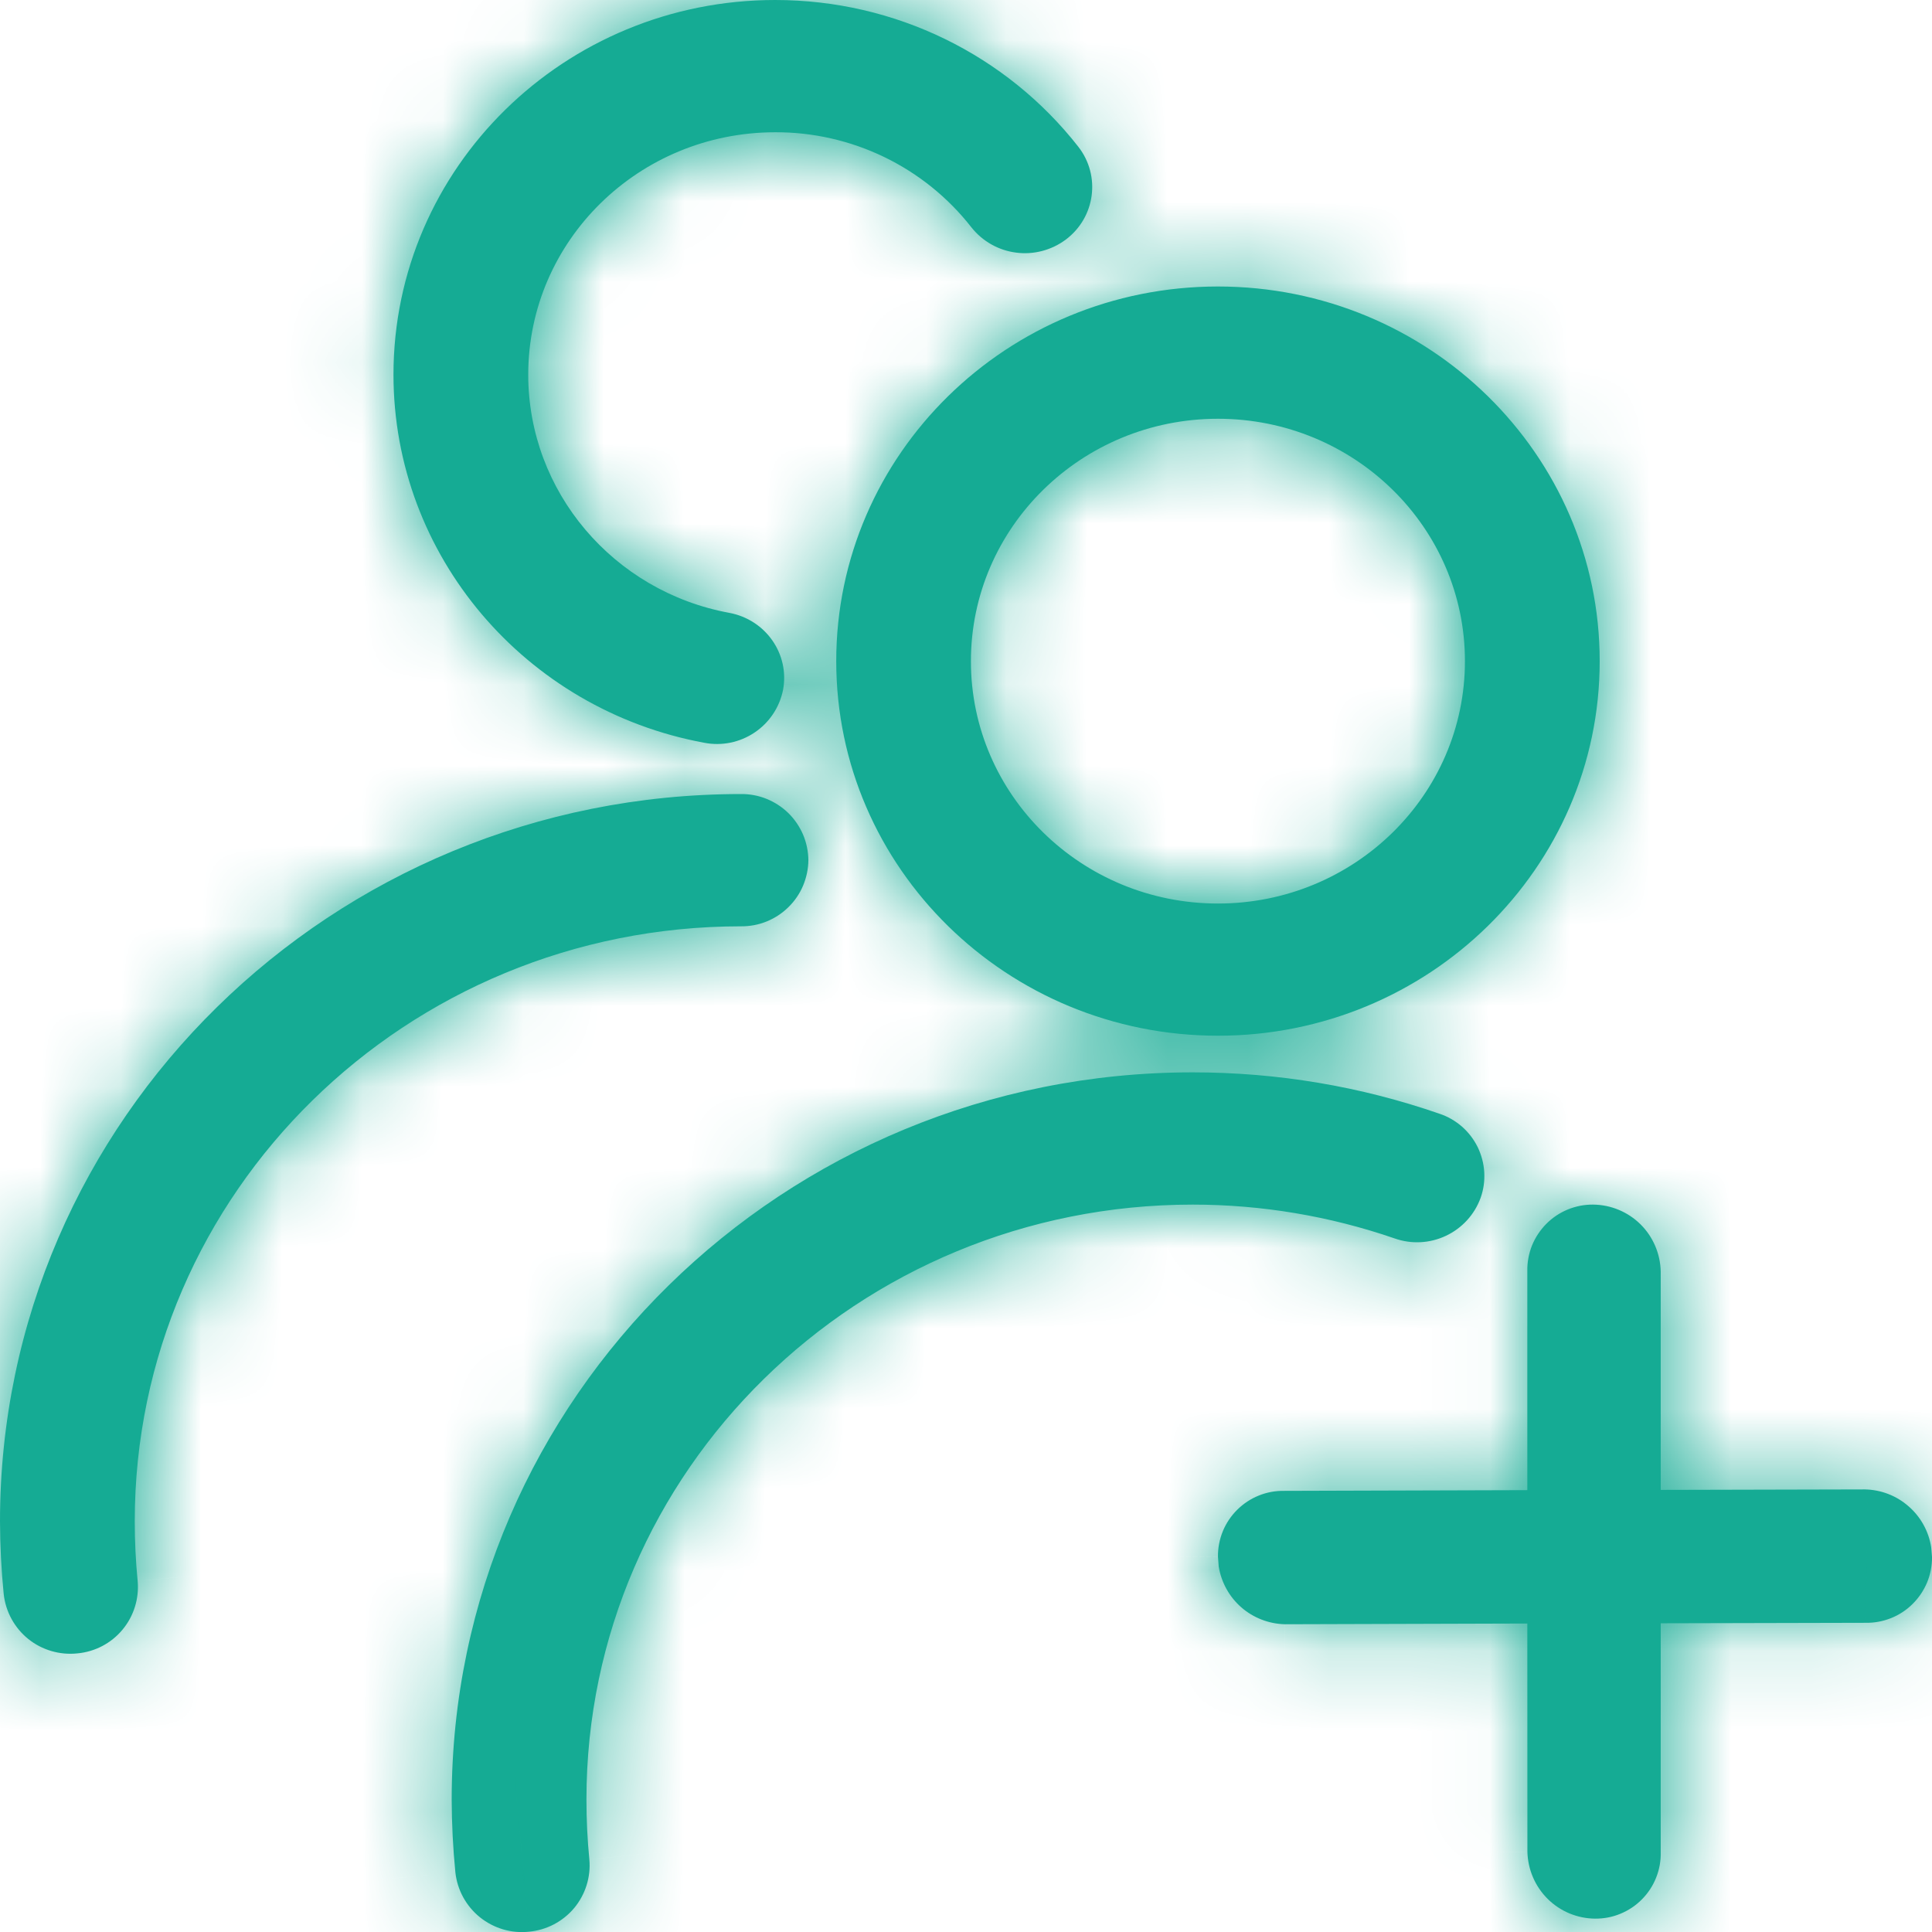 <svg width="24" height="24" viewBox="0 0 24 24" fill="none" xmlns="http://www.w3.org/2000/svg">
<g clip-path="url(#clip0_1204_4163)">
<mask id="path-1-inside-1_1204_4163" fill="white">
<path d="M14.815 13.321C15.871 13.321 16.904 13.496 17.881 13.835C17.984 13.869 18.079 13.924 18.161 13.995C18.243 14.067 18.309 14.154 18.357 14.251C18.404 14.349 18.432 14.455 18.438 14.563C18.444 14.672 18.429 14.78 18.392 14.882C18.316 15.09 18.161 15.258 17.961 15.352C17.761 15.446 17.533 15.458 17.324 15.384C16.517 15.106 15.67 14.964 14.816 14.964C10.656 14.964 7.285 18.272 7.285 22.355C7.285 22.604 7.297 22.852 7.321 23.098C7.341 23.316 7.273 23.533 7.133 23.702C6.992 23.87 6.791 23.976 6.572 23.996C6.353 24.02 6.134 23.955 5.962 23.817C5.791 23.679 5.681 23.479 5.657 23.26C5.627 22.959 5.612 22.657 5.611 22.355C5.611 17.366 9.732 13.321 14.815 13.321ZM19.79 14.964C20.011 14.966 20.223 15.054 20.38 15.21C20.536 15.365 20.626 15.576 20.63 15.797V18.508L23.167 18.502C23.367 18.506 23.559 18.58 23.709 18.712C23.86 18.843 23.959 19.023 23.99 19.22L24 19.343C24.001 19.451 23.98 19.558 23.939 19.658C23.897 19.758 23.836 19.849 23.759 19.925C23.683 20.001 23.591 20.061 23.491 20.101C23.39 20.141 23.283 20.161 23.174 20.159L20.63 20.165V23.009C20.633 23.117 20.613 23.225 20.573 23.325C20.533 23.426 20.473 23.517 20.397 23.594C20.321 23.671 20.23 23.732 20.13 23.773C20.03 23.815 19.923 23.835 19.814 23.834C19.593 23.832 19.382 23.744 19.225 23.588C19.069 23.433 18.979 23.222 18.974 23.002L18.973 20.168L15.961 20.177C15.762 20.172 15.57 20.098 15.42 19.967C15.27 19.836 15.171 19.656 15.139 19.459L15.13 19.336C15.129 19.227 15.15 19.12 15.191 19.02C15.232 18.921 15.293 18.83 15.37 18.754C15.447 18.678 15.538 18.618 15.638 18.578C15.739 18.537 15.846 18.518 15.954 18.52L18.973 18.511V15.788C18.971 15.68 18.991 15.573 19.031 15.472C19.072 15.372 19.132 15.281 19.208 15.204C19.284 15.127 19.375 15.066 19.475 15.025C19.575 14.984 19.682 14.963 19.79 14.964ZM9.205 9.864C9.314 9.863 9.422 9.883 9.523 9.924C9.624 9.965 9.716 10.025 9.794 10.101C9.871 10.177 9.933 10.268 9.976 10.368C10.018 10.468 10.041 10.576 10.042 10.685C10.041 10.794 10.018 10.902 9.976 11.002C9.934 11.102 9.872 11.193 9.794 11.269C9.716 11.346 9.624 11.406 9.523 11.447C9.422 11.488 9.314 11.508 9.205 11.507C5.045 11.507 1.674 14.815 1.674 18.898C1.674 19.146 1.686 19.394 1.71 19.639C1.73 19.858 1.662 20.076 1.522 20.244C1.382 20.413 1.18 20.519 0.961 20.539C0.742 20.562 0.523 20.498 0.351 20.36C0.18 20.222 0.07 20.021 0.046 19.802C0.016 19.502 0.001 19.2 0 18.898C0 13.908 4.122 9.864 9.205 9.864ZM15.13 3.559C17.749 3.559 19.872 5.644 19.872 8.213C19.872 10.782 17.748 12.866 15.13 12.866C12.511 12.866 10.388 10.783 10.388 8.213C10.388 5.644 12.511 3.559 15.13 3.559ZM15.13 5.202C13.435 5.202 12.061 6.55 12.061 8.214C12.061 9.876 13.435 11.224 15.13 11.224C16.824 11.224 18.198 9.876 18.198 8.213C18.198 6.55 16.824 5.202 15.13 5.202ZM9.63 0C11.124 0 12.504 0.684 13.396 1.824C13.676 2.184 13.607 2.7 13.24 2.976C13.063 3.108 12.841 3.167 12.622 3.138C12.403 3.11 12.204 2.997 12.067 2.824C11.778 2.454 11.408 2.156 10.985 1.951C10.563 1.747 10.099 1.641 9.63 1.643C7.936 1.643 6.562 2.99 6.562 4.654C6.562 6.108 7.62 7.348 9.059 7.613C9.512 7.697 9.812 8.125 9.727 8.572C9.683 8.788 9.556 8.978 9.373 9.1C9.19 9.223 8.966 9.269 8.749 9.227C6.523 8.816 4.888 6.901 4.888 4.654C4.888 2.083 7.012 0 9.63 0Z"/>
</mask>
<path d="M14.815 13.321C15.871 13.321 16.904 13.496 17.881 13.835C17.984 13.869 18.079 13.924 18.161 13.995C18.243 14.067 18.309 14.154 18.357 14.251C18.404 14.349 18.432 14.455 18.438 14.563C18.444 14.672 18.429 14.78 18.392 14.882C18.316 15.09 18.161 15.258 17.961 15.352C17.761 15.446 17.533 15.458 17.324 15.384C16.517 15.106 15.67 14.964 14.816 14.964C10.656 14.964 7.285 18.272 7.285 22.355C7.285 22.604 7.297 22.852 7.321 23.098C7.341 23.316 7.273 23.533 7.133 23.702C6.992 23.87 6.791 23.976 6.572 23.996C6.353 24.02 6.134 23.955 5.962 23.817C5.791 23.679 5.681 23.479 5.657 23.26C5.627 22.959 5.612 22.657 5.611 22.355C5.611 17.366 9.732 13.321 14.815 13.321ZM19.79 14.964C20.011 14.966 20.223 15.054 20.38 15.21C20.536 15.365 20.626 15.576 20.63 15.797V18.508L23.167 18.502C23.367 18.506 23.559 18.58 23.709 18.712C23.86 18.843 23.959 19.023 23.99 19.22L24 19.343C24.001 19.451 23.98 19.558 23.939 19.658C23.897 19.758 23.836 19.849 23.759 19.925C23.683 20.001 23.591 20.061 23.491 20.101C23.39 20.141 23.283 20.161 23.174 20.159L20.63 20.165V23.009C20.633 23.117 20.613 23.225 20.573 23.325C20.533 23.426 20.473 23.517 20.397 23.594C20.321 23.671 20.23 23.732 20.13 23.773C20.03 23.815 19.923 23.835 19.814 23.834C19.593 23.832 19.382 23.744 19.225 23.588C19.069 23.433 18.979 23.222 18.974 23.002L18.973 20.168L15.961 20.177C15.762 20.172 15.57 20.098 15.42 19.967C15.27 19.836 15.171 19.656 15.139 19.459L15.13 19.336C15.129 19.227 15.15 19.12 15.191 19.02C15.232 18.921 15.293 18.83 15.37 18.754C15.447 18.678 15.538 18.618 15.638 18.578C15.739 18.537 15.846 18.518 15.954 18.52L18.973 18.511V15.788C18.971 15.68 18.991 15.573 19.031 15.472C19.072 15.372 19.132 15.281 19.208 15.204C19.284 15.127 19.375 15.066 19.475 15.025C19.575 14.984 19.682 14.963 19.79 14.964ZM9.205 9.864C9.314 9.863 9.422 9.883 9.523 9.924C9.624 9.965 9.716 10.025 9.794 10.101C9.871 10.177 9.933 10.268 9.976 10.368C10.018 10.468 10.041 10.576 10.042 10.685C10.041 10.794 10.018 10.902 9.976 11.002C9.934 11.102 9.872 11.193 9.794 11.269C9.716 11.346 9.624 11.406 9.523 11.447C9.422 11.488 9.314 11.508 9.205 11.507C5.045 11.507 1.674 14.815 1.674 18.898C1.674 19.146 1.686 19.394 1.71 19.639C1.73 19.858 1.662 20.076 1.522 20.244C1.382 20.413 1.18 20.519 0.961 20.539C0.742 20.562 0.523 20.498 0.351 20.36C0.18 20.222 0.07 20.021 0.046 19.802C0.016 19.502 0.001 19.2 0 18.898C0 13.908 4.122 9.864 9.205 9.864ZM15.13 3.559C17.749 3.559 19.872 5.644 19.872 8.213C19.872 10.782 17.748 12.866 15.13 12.866C12.511 12.866 10.388 10.783 10.388 8.213C10.388 5.644 12.511 3.559 15.13 3.559ZM15.13 5.202C13.435 5.202 12.061 6.55 12.061 8.214C12.061 9.876 13.435 11.224 15.13 11.224C16.824 11.224 18.198 9.876 18.198 8.213C18.198 6.55 16.824 5.202 15.13 5.202ZM9.63 0C11.124 0 12.504 0.684 13.396 1.824C13.676 2.184 13.607 2.7 13.24 2.976C13.063 3.108 12.841 3.167 12.622 3.138C12.403 3.11 12.204 2.997 12.067 2.824C11.778 2.454 11.408 2.156 10.985 1.951C10.563 1.747 10.099 1.641 9.63 1.643C7.936 1.643 6.562 2.99 6.562 4.654C6.562 6.108 7.62 7.348 9.059 7.613C9.512 7.697 9.812 8.125 9.727 8.572C9.683 8.788 9.556 8.978 9.373 9.1C9.19 9.223 8.966 9.269 8.749 9.227C6.523 8.816 4.888 6.901 4.888 4.654C4.888 2.083 7.012 0 9.63 0Z" fill="#15AB94"/>
<path d="M17.881 13.835L17.227 15.725L17.238 15.729L17.25 15.732L17.881 13.835ZM18.392 14.882L20.269 15.574L20.273 15.563L20.277 15.552L18.392 14.882ZM17.324 15.384L17.991 13.498L17.984 13.496L17.977 13.493L17.324 15.384ZM14.816 14.964V16.964H14.817L14.816 14.964ZM7.321 23.098L9.313 22.918L9.312 22.911L9.312 22.903L7.321 23.098ZM6.572 23.996L6.389 22.005L6.375 22.006L6.361 22.008L6.572 23.996ZM5.657 23.26L3.666 23.454L3.668 23.467L3.669 23.479L5.657 23.26ZM5.611 22.355H3.611L3.611 22.361L5.611 22.355ZM19.79 14.964L19.81 12.964L19.808 12.964L19.79 14.964ZM20.63 15.797H22.63V15.778L22.63 15.76L20.63 15.797ZM20.63 18.508H18.63V20.512L20.635 20.508L20.63 18.508ZM23.167 18.502L23.21 16.502L23.186 16.502L23.163 16.502L23.167 18.502ZM23.99 19.22L25.984 19.064L25.978 18.986L25.966 18.908L23.99 19.22ZM24 19.343L26 19.328L25.999 19.257L25.994 19.186L24 19.343ZM23.174 20.159L23.213 18.159L23.191 18.159L23.17 18.159L23.174 20.159ZM20.63 20.165L20.626 18.165L18.63 18.169V20.165H20.63ZM20.63 23.009H18.63V23.03L18.631 23.05L20.63 23.009ZM19.814 23.834L19.795 25.834L19.796 25.834L19.814 23.834ZM18.974 23.002L16.974 23.002L16.974 23.02L16.975 23.038L18.974 23.002ZM18.973 20.168L20.973 20.168L20.972 18.163L18.968 18.168L18.973 20.168ZM15.961 20.177L15.916 22.176L15.941 22.177L15.967 22.177L15.961 20.177ZM15.139 19.459L13.145 19.614L13.152 19.695L13.164 19.774L15.139 19.459ZM15.13 19.336L13.13 19.351L13.13 19.421L13.136 19.491L15.13 19.336ZM15.954 18.52L15.918 20.519L15.939 20.52L15.96 20.52L15.954 18.52ZM18.973 18.511L18.979 20.511L20.973 20.506V18.511H18.973ZM18.973 15.788H20.973V15.771L20.973 15.753L18.973 15.788ZM9.205 9.864V11.864H9.215L9.226 11.864L9.205 9.864ZM10.042 10.685L12.041 10.699L12.042 10.683L12.041 10.668L10.042 10.685ZM9.205 11.507L9.226 9.507L9.215 9.507H9.205V11.507ZM1.71 19.639L3.702 19.457L3.701 19.445L1.71 19.639ZM0.961 20.539L0.778 18.548L0.764 18.549L0.75 18.55L0.961 20.539ZM0.046 19.802L-1.945 19.997L-1.944 20.009L-1.942 20.022L0.046 19.802ZM0 18.898H-2L-2 18.904L0 18.898ZM13.396 1.824L14.973 0.594L14.971 0.592L13.396 1.824ZM13.24 2.976L14.439 4.577L14.441 4.575L13.24 2.976ZM12.067 2.824L10.493 4.058L10.499 4.064L12.067 2.824ZM9.63 1.643V3.643L9.637 3.643L9.63 1.643ZM9.059 7.613L9.423 5.646L9.421 5.646L9.059 7.613ZM9.727 8.572L11.687 8.969L11.69 8.958L11.692 8.947L9.727 8.572ZM8.749 9.227L9.128 7.263L9.12 7.261L9.112 7.26L8.749 9.227ZM4.888 4.654H2.888H4.888ZM14.815 15.321C15.649 15.321 16.461 15.459 17.227 15.725L18.536 11.945C17.348 11.533 16.093 11.321 14.815 11.321V15.321ZM17.25 15.732C17.1 15.683 16.962 15.604 16.844 15.5L19.478 12.49C19.196 12.243 18.868 12.055 18.513 11.937L17.25 15.732ZM16.844 15.5C16.725 15.396 16.628 15.27 16.559 15.128L20.154 13.374C19.99 13.037 19.76 12.737 19.478 12.49L16.844 15.5ZM16.559 15.128C16.49 14.987 16.45 14.833 16.441 14.676L20.435 14.451C20.414 14.077 20.319 13.711 20.154 13.374L16.559 15.128ZM16.441 14.676C16.433 14.518 16.455 14.361 16.508 14.212L20.277 15.552C20.402 15.199 20.456 14.825 20.435 14.451L16.441 14.676ZM16.516 14.191C16.621 13.905 16.835 13.672 17.111 13.542L18.811 17.163C19.487 16.845 20.011 16.274 20.269 15.574L16.516 14.191ZM17.111 13.542C17.387 13.412 17.703 13.397 17.991 13.498L16.658 17.27C17.362 17.518 18.136 17.48 18.811 17.163L17.111 13.542ZM17.977 13.493C16.96 13.143 15.891 12.964 14.816 12.964L14.817 16.964C15.448 16.964 16.075 17.069 16.672 17.275L17.977 13.493ZM14.816 12.964C9.587 12.964 5.285 17.133 5.285 22.355H9.285C9.285 19.412 11.725 16.964 14.816 16.964V12.964ZM5.285 22.355C5.285 22.669 5.3 22.981 5.331 23.292L9.312 22.903C9.294 22.723 9.285 22.54 9.285 22.355H5.285ZM5.329 23.277C5.301 22.968 5.397 22.66 5.596 22.422L8.669 24.982C9.149 24.407 9.38 23.664 9.313 22.918L5.329 23.277ZM5.596 22.422C5.795 22.183 6.08 22.033 6.389 22.005L6.756 25.988C7.502 25.919 8.19 25.558 8.669 24.982L5.596 22.422ZM6.361 22.008C6.668 21.975 6.976 22.065 7.216 22.259L4.709 25.375C5.292 25.845 6.038 26.064 6.783 25.985L6.361 22.008ZM7.216 22.259C7.457 22.452 7.611 22.733 7.645 23.04L3.669 23.479C3.751 24.224 4.125 24.905 4.709 25.375L7.216 22.259ZM7.647 23.065C7.624 22.827 7.612 22.588 7.611 22.349L3.611 22.361C3.612 22.726 3.631 23.091 3.666 23.454L7.647 23.065ZM7.611 22.355C7.611 18.506 10.801 15.321 14.815 15.321V11.321C8.663 11.321 3.611 16.227 3.611 22.355H7.611ZM19.771 16.964C19.471 16.961 19.184 16.841 18.971 16.63L21.788 13.79C21.261 13.268 20.551 12.971 19.81 12.964L19.771 16.964ZM18.971 16.63C18.758 16.419 18.636 16.133 18.631 15.834L22.63 15.76C22.616 15.019 22.314 14.312 21.788 13.79L18.971 16.63ZM18.63 15.797V18.508H22.63V15.797H18.63ZM20.635 20.508L23.172 20.502L23.163 16.502L20.626 16.508L20.635 20.508ZM23.124 20.501C22.855 20.495 22.596 20.395 22.394 20.218L25.025 17.205C24.521 16.765 23.879 16.517 23.21 16.502L23.124 20.501ZM22.394 20.218C22.191 20.041 22.057 19.799 22.015 19.533L25.966 18.908C25.861 18.248 25.528 17.645 25.025 17.205L22.394 20.218ZM21.997 19.377L22.006 19.499L25.994 19.186L25.984 19.064L21.997 19.377ZM22 19.358C21.999 19.199 22.029 19.041 22.09 18.895L25.787 20.422C25.93 20.075 26.003 19.703 26 19.328L22 19.358ZM22.09 18.895C22.151 18.748 22.241 18.614 22.354 18.503L25.165 21.348C25.432 21.084 25.644 20.769 25.787 20.422L22.09 18.895ZM22.354 18.503C22.467 18.391 22.601 18.303 22.748 18.244L24.233 21.958C24.581 21.819 24.898 21.611 25.165 21.348L22.354 18.503ZM22.748 18.244C22.896 18.185 23.054 18.156 23.213 18.159L23.136 22.158C23.511 22.166 23.884 22.098 24.233 21.958L22.748 18.244ZM23.17 18.159L20.626 18.165L20.635 22.165L23.179 22.159L23.17 18.159ZM18.63 20.165V23.009H22.63V20.165H18.63ZM18.631 23.05C18.628 22.891 18.656 22.733 18.715 22.584L22.431 24.066C22.57 23.717 22.638 23.343 22.63 22.967L18.631 23.05ZM18.715 22.584C18.774 22.436 18.863 22.302 18.975 22.188L21.82 25C22.084 24.733 22.292 24.415 22.431 24.066L18.715 22.584ZM18.975 22.188C19.087 22.075 19.22 21.985 19.368 21.924L20.892 25.622C21.24 25.479 21.555 25.267 21.82 25L18.975 22.188ZM19.368 21.924C19.515 21.864 19.673 21.833 19.833 21.834L19.796 25.834C20.172 25.838 20.545 25.766 20.892 25.622L19.368 21.924ZM19.834 21.834C20.134 21.837 20.421 21.957 20.633 22.168L17.817 25.009C18.344 25.531 19.053 25.827 19.795 25.834L19.834 21.834ZM20.633 22.168C20.846 22.379 20.969 22.665 20.974 22.965L16.975 23.038C16.988 23.78 17.291 24.487 17.817 25.009L20.633 22.168ZM20.974 23.001L20.973 20.168L16.973 20.169L16.974 23.002L20.974 23.001ZM18.968 18.168L15.956 18.177L15.967 22.177L18.979 22.168L18.968 18.168ZM16.007 18.177C16.275 18.183 16.533 18.284 16.735 18.46L14.105 21.474C14.608 21.912 15.248 22.161 15.916 22.176L16.007 18.177ZM16.735 18.46C16.938 18.637 17.072 18.879 17.114 19.144L13.164 19.774C13.269 20.433 13.602 21.035 14.105 21.474L16.735 18.46ZM17.133 19.304L17.124 19.181L13.136 19.491L13.145 19.614L17.133 19.304ZM17.13 19.32C17.131 19.479 17.1 19.637 17.04 19.784L13.342 18.257C13.199 18.604 13.127 18.976 13.13 19.351L17.13 19.32ZM17.04 19.784C16.979 19.93 16.89 20.064 16.777 20.175L13.963 17.332C13.696 17.596 13.485 17.911 13.342 18.257L17.04 19.784ZM16.777 20.175C16.664 20.287 16.53 20.375 16.382 20.434L14.894 16.721C14.546 16.861 14.229 17.069 13.963 17.332L16.777 20.175ZM16.382 20.434C16.235 20.493 16.077 20.522 15.918 20.519L15.99 16.52C15.615 16.513 15.242 16.582 14.894 16.721L16.382 20.434ZM15.96 20.52L18.979 20.511L18.968 16.511L15.948 16.52L15.96 20.52ZM20.973 18.511V15.788H16.973V18.511H20.973ZM20.973 15.753C20.976 15.912 20.947 16.07 20.887 16.217L17.175 14.727C17.035 15.076 16.967 15.449 16.974 15.824L20.973 15.753ZM20.887 16.217C20.828 16.365 20.74 16.499 20.628 16.612L17.787 13.796C17.523 14.062 17.315 14.379 17.175 14.727L20.887 16.217ZM20.628 16.612C20.516 16.725 20.383 16.814 20.236 16.874L18.714 13.175C18.367 13.318 18.052 13.529 17.787 13.796L20.628 16.612ZM20.236 16.874C20.089 16.935 19.931 16.965 19.772 16.964L19.808 12.964C19.433 12.961 19.061 13.033 18.714 13.175L20.236 16.874ZM9.226 11.864C9.072 11.866 8.919 11.837 8.776 11.779L10.27 8.069C9.925 7.93 9.557 7.86 9.185 7.864L9.226 11.864ZM8.776 11.779C8.633 11.722 8.503 11.636 8.393 11.528L11.194 8.674C10.929 8.413 10.615 8.208 10.27 8.069L8.776 11.779ZM8.393 11.528C8.283 11.421 8.195 11.292 8.135 11.15L11.816 9.586C11.671 9.244 11.46 8.934 11.194 8.674L8.393 11.528ZM8.135 11.15C8.075 11.008 8.043 10.856 8.042 10.702L12.041 10.668C12.038 10.296 11.962 9.928 11.816 9.586L8.135 11.15ZM8.042 10.67C8.043 10.516 8.074 10.364 8.134 10.222L11.818 11.782C11.963 11.439 12.039 11.071 12.041 10.699L8.042 10.67ZM8.134 10.222C8.195 10.08 8.282 9.951 8.392 9.843L11.196 12.696C11.461 12.435 11.673 12.124 11.818 11.782L8.134 10.222ZM8.392 9.843C8.502 9.735 8.632 9.65 8.775 9.592L10.271 13.302C10.616 13.162 10.931 12.957 11.196 12.696L8.392 9.843ZM8.775 9.592C8.918 9.534 9.071 9.505 9.226 9.507L9.185 13.507C9.557 13.511 9.926 13.441 10.271 13.302L8.775 9.592ZM9.205 9.507C3.976 9.507 -0.326 13.675 -0.326 18.898H3.674C3.674 15.955 6.114 13.507 9.205 13.507V9.507ZM-0.326 18.898C-0.326 19.211 -0.311 19.523 -0.281 19.834L3.701 19.445C3.683 19.264 3.674 19.082 3.674 18.898H-0.326ZM-0.282 19.822C-0.31 19.512 -0.214 19.204 -0.015 18.965L3.059 21.523C3.539 20.947 3.77 20.204 3.702 19.457L-0.282 19.822ZM-0.015 18.965C0.183 18.726 0.469 18.576 0.778 18.548L1.144 22.531C1.891 22.462 2.58 22.1 3.059 21.523L-0.015 18.965ZM0.75 18.55C1.057 18.518 1.365 18.608 1.605 18.802L-0.903 21.918C-0.319 22.388 0.427 22.607 1.172 22.528L0.75 18.55ZM1.605 18.802C1.846 18.995 2 19.276 2.034 19.583L-1.942 20.022C-1.86 20.767 -1.486 21.448 -0.903 21.918L1.605 18.802ZM2.036 19.608C2.013 19.369 2.001 19.131 2 18.891L-2 18.904C-1.999 19.269 -1.98 19.634 -1.945 19.997L2.036 19.608ZM2 18.898C2 15.048 5.191 11.864 9.205 11.864V7.864C3.053 7.864 -2 12.768 -2 18.898H2ZM15.13 5.559C16.68 5.559 17.872 6.783 17.872 8.213H21.872C21.872 4.504 18.818 1.559 15.13 1.559V5.559ZM17.872 8.213C17.872 9.642 16.679 10.866 15.13 10.866V14.866C18.817 14.866 21.872 11.922 21.872 8.213H17.872ZM15.13 10.866C13.58 10.866 12.388 9.644 12.388 8.213H8.388C8.388 11.923 11.442 14.866 15.13 14.866V10.866ZM12.388 8.213C12.388 6.783 13.581 5.559 15.13 5.559V1.559C11.442 1.559 8.388 4.504 8.388 8.213H12.388ZM15.13 3.202C12.366 3.202 10.061 5.41 10.061 8.214H14.061C14.061 7.689 14.504 7.202 15.13 7.202V3.202ZM10.061 8.214C10.061 11.017 12.367 13.224 15.13 13.224V9.224C14.503 9.224 14.061 8.735 14.061 8.214H10.061ZM15.13 13.224C17.892 13.224 20.198 11.016 20.198 8.213H16.198C16.198 8.736 15.756 9.224 15.13 9.224V13.224ZM20.198 8.213C20.198 5.409 17.892 3.202 15.13 3.202V7.202C15.756 7.202 16.198 7.69 16.198 8.213H20.198ZM9.63 2C10.509 2 11.308 2.401 11.82 3.056L14.971 0.592C13.7 -1.033 11.739 -2 9.63 -2V2ZM11.819 3.054C11.405 2.525 11.519 1.768 12.038 1.377L14.441 4.575C15.695 3.632 15.947 1.843 14.973 0.594L11.819 3.054ZM12.04 1.375C12.281 1.195 12.582 1.116 12.88 1.155L12.365 5.121C13.101 5.217 13.845 5.022 14.439 4.577L12.04 1.375ZM12.88 1.155C13.178 1.194 13.449 1.347 13.636 1.583L10.499 4.064C10.959 4.646 11.629 5.026 12.365 5.121L12.88 1.155ZM13.641 1.589C13.164 0.981 12.553 0.489 11.857 0.151L10.113 3.751C10.262 3.823 10.392 3.928 10.493 4.058L13.641 1.589ZM11.857 0.151C11.161 -0.186 10.397 -0.36 9.623 -0.357L9.637 3.643C9.802 3.642 9.965 3.679 10.113 3.751L11.857 0.151ZM9.63 -0.357C6.867 -0.357 4.562 1.85 4.562 4.654H8.562C8.562 4.131 9.004 3.643 9.63 3.643V-0.357ZM4.562 4.654C4.562 7.102 6.337 9.145 8.696 9.58L9.421 5.646C8.903 5.55 8.562 5.114 8.562 4.654H4.562ZM8.695 9.579C8.095 9.468 7.633 8.876 7.763 8.197L11.692 8.947C11.992 7.374 10.93 5.925 9.423 5.646L8.695 9.579ZM7.767 8.174C7.828 7.874 8.005 7.609 8.26 7.439L10.486 10.762C11.107 10.346 11.539 9.701 11.687 8.969L7.767 8.174ZM8.26 7.439C8.515 7.268 8.826 7.205 9.128 7.263L8.371 11.191C9.105 11.332 9.865 11.178 10.486 10.762L8.26 7.439ZM9.112 7.26C7.805 7.019 6.888 5.907 6.888 4.654H2.888C2.888 7.896 5.242 10.614 8.387 11.194L9.112 7.26ZM6.888 4.654C6.888 3.224 8.08 2 9.63 2V-2C5.943 -2 2.888 0.943 2.888 4.654H6.888Z" fill="#15AB94" mask="url(#path-1-inside-1_1204_4163)"/>
</g>
<defs>
<clipPath id="clip0_1204_4163">
<rect width="24" height="24" fill="white"/>
</clipPath>
</defs>
</svg>
